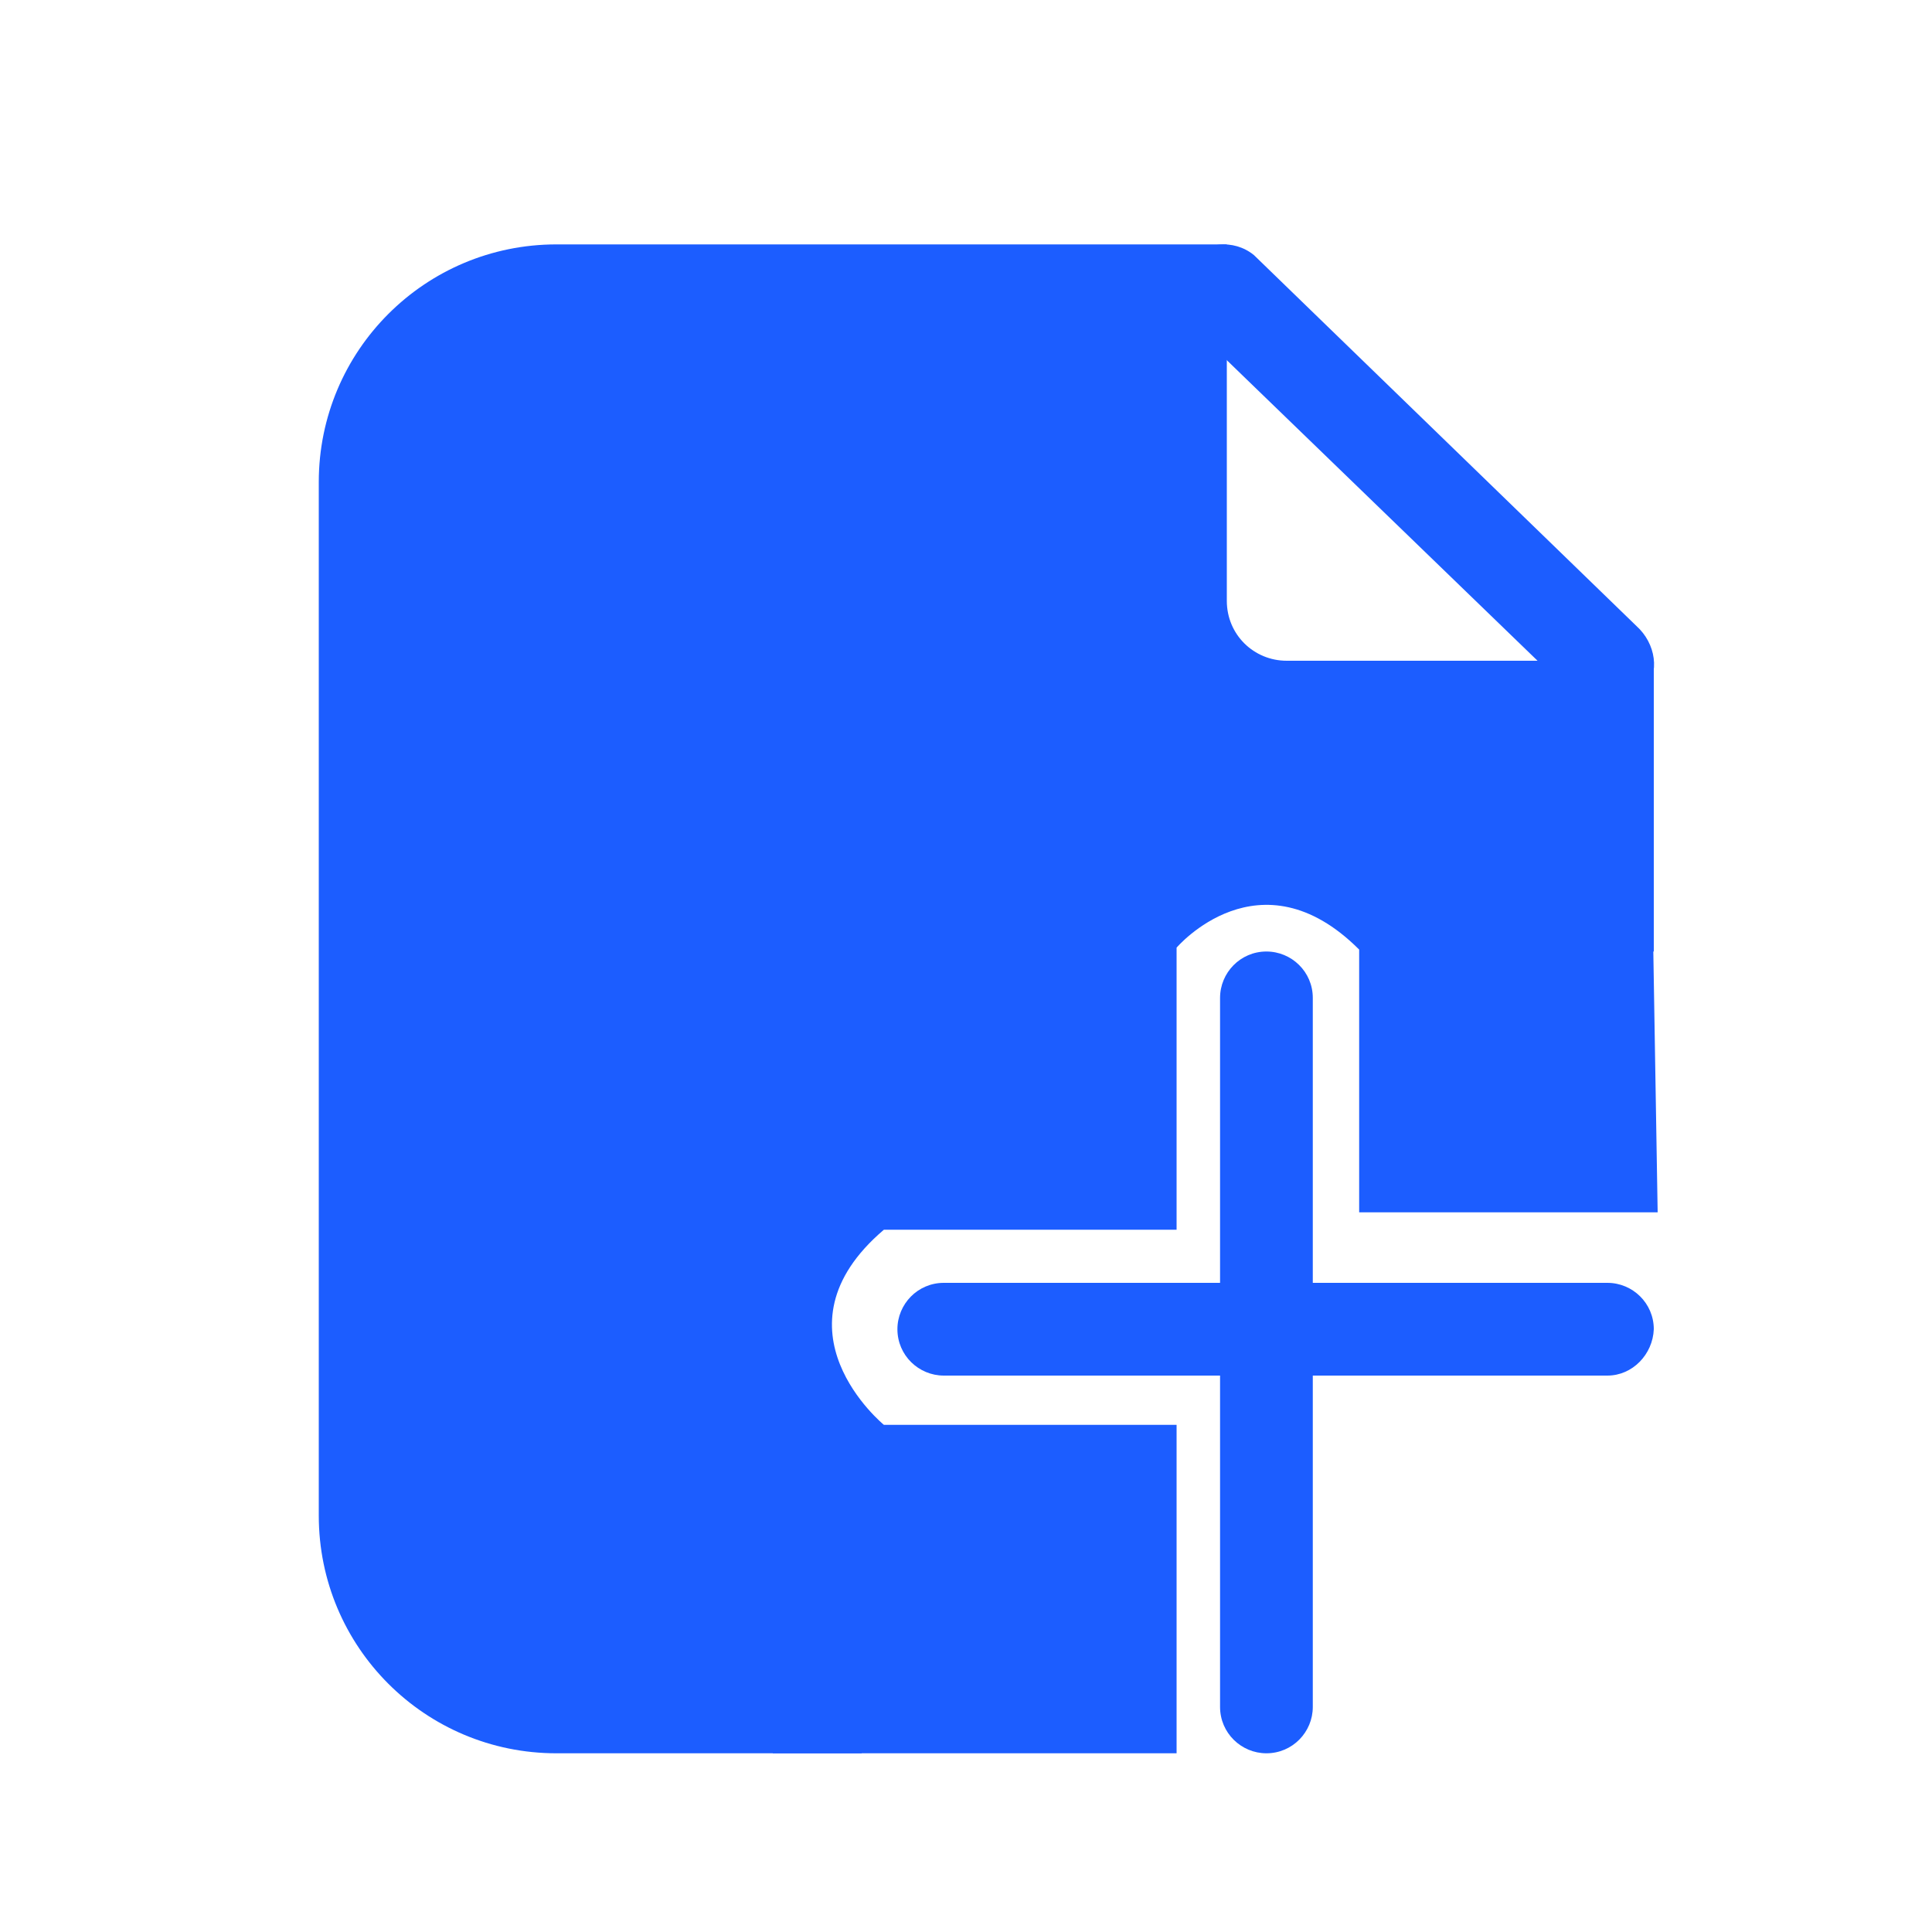 <?xml version="1.0" encoding="utf-8"?>
<!-- Generator: Adobe Illustrator 21.1.0, SVG Export Plug-In . SVG Version: 6.00 Build 0)  -->
<svg version="1.1" id="图层_1" xmlns="http://www.w3.org/2000/svg" xmlns:xlink="http://www.w3.org/1999/xlink" x="0px" y="0px"
	 viewBox="0 0 200 200" style="enable-background:new 0 0 200 200;" xml:space="preserve">
<style type="text/css">
	.st0{fill:#1C5DFF;}
</style>
<g>
	<path class="st0" d="M162.5,78h-29.2c-8.7,0-15.8-7-15.8-15.8V34.5h9.5v27.7c0,3.5,2.8,6.2,6.2,6.2h29.2L162.5,78L162.5,78z"/>
</g>
<g>
	<rect x="161.2" y="68.5" class="st0" width="10" height="30"/>
</g>
<g>
	<path class="st0" d="M89.2,181.5H57.6c-13.6,0-24.6-11-24.6-24.6v-107c0-13.6,11-24.6,24.6-24.6H127v10H57.6
		c-8.1,0-14.6,6.5-14.6,14.6v107c0,8,6.5,14.6,14.6,14.6h31.6V181.5z"/>
</g>
<g>
	<path class="st0" d="M170.2,71.7L170.2,71.7c-1.7,2.1-4.8,2.4-6.9,0.7L123.6,34c-2.1-1.7-2.4-4.8-0.7-6.9l0,0
		c1.7-2.1,4.8-2.4,6.9-0.7l39.6,38.4C171.4,66.6,171.9,69.6,170.2,71.7z"/>
</g>
<g>
	<path class="st0" d="M166.4,142.4H97.7c-2.6,0-4.8-2.1-4.8-4.8l0,0c0-2.6,2.1-4.8,4.8-4.8h68.7c2.6,0,4.8,2.1,4.8,4.8l0,0
		C171.1,140.2,169,142.4,166.4,142.4z"/>
</g>
<g>
	<path class="st0" d="M135.9,103.3v73.4c0,2.6-2.1,4.8-4.8,4.8h0c-2.6,0-4.8-2.1-4.8-4.8v-73.4c0-2.6,2.1-4.8,4.8-4.8h0
		C133.7,98.5,135.9,100.6,135.9,103.3z"/>
</g>
<path class="st0" d="M37.5,49.4l3,115.6l2.5,4.5h4.5l4.5,5l28,2.5v4.5h41.8v-34H91.5c0,0-12.1-9.9,0-20.2h30.3V98.1
	c0,0,8.6-10.1,18.9,0.2v27.2h24.7h6.2l-0.5-30.1L165.3,77l-2.8-1.3l-8.3-0.6c0,0-12.4-0.6-15-0.9c-2.6-0.3-12.2-2.2-12.2-2.2
	l-4.4-9.7l0.8-7.8l-1.6-16.5l-1.5-6.8L61,32.6c0,0-10.1-0.2-10.3-0.1S39.1,36,39.1,36s-1.3,6.1-1.6,6.3S37.5,49.4,37.5,49.4z"/>
</svg>
